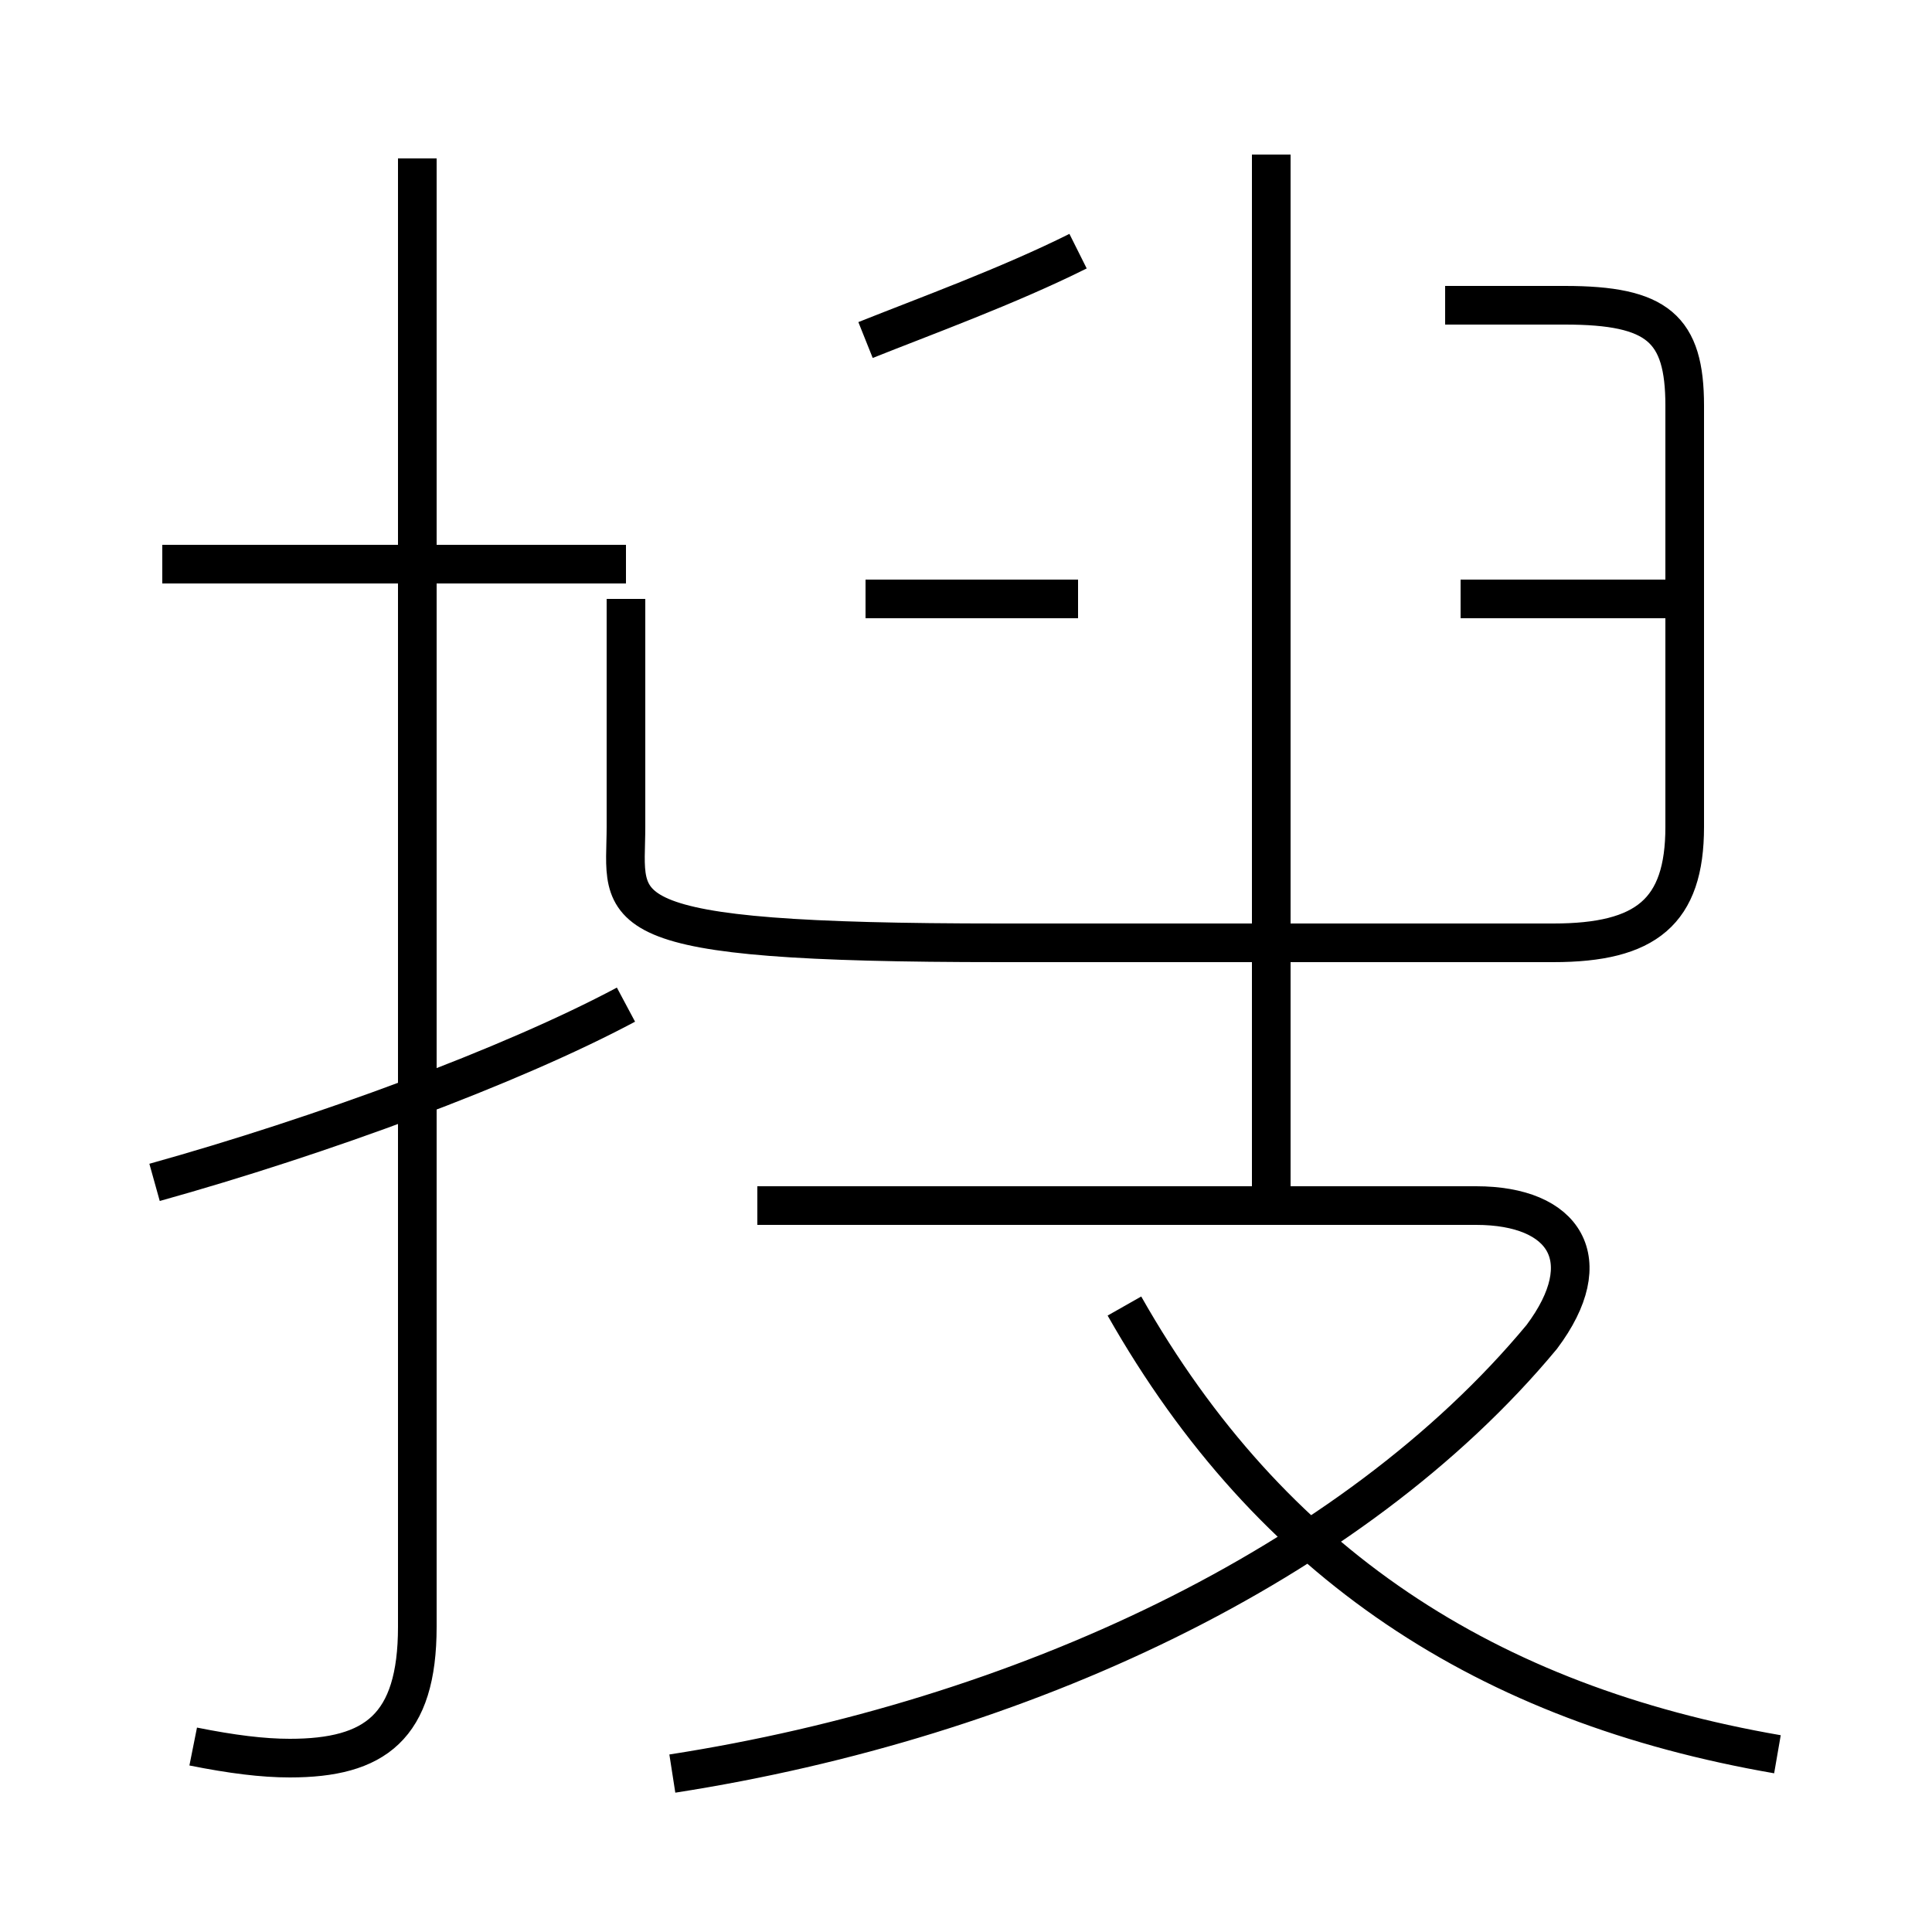 <?xml version='1.0' encoding='utf8'?>
<svg viewBox="0.0 -6.0 50.0 50.0" version="1.1" xmlns="http://www.w3.org/2000/svg">
<rect x="0.0" y="-6.0" width="50.0" height="50.0" fill="#808080" stroke="none"/>
<rect x="-1000" y="-1000" width="2000" height="2000" stroke="white" fill="white"/>
<g style="fill:white;stroke:#000000;  stroke-width:1">
<path d="M 5.0 1.2 C 6.0 1.4 6.8 1.5 7.5 1.5 C 9.7 1.5 10.8 0.7 10.8 -1.9 L 10.8 -39.9 M 4.0 -13.4 C 8.3 -14.6 13.2 -16.4 16.2 -18.0 M 17.4 1.9 C 26.4 0.5 35.0 -3.5 39.9 -9.4 C 41.4 -11.4 40.5 -12.8 38.2 -12.8 L 19.6 -12.8 M 16.2 -29.4 L 4.2 -29.4 M 46.0 1.4 C 38.5 0.1 32.9 -3.5 29.1 -10.2 M 16.2 -28.5 L 16.2 -22.6 C 16.2 -20.4 15.4 -19.6 25.9 -19.6 L 40.2 -19.6 C 42.6 -19.6 43.6 -20.4 43.6 -22.6 L 43.6 -33.5 C 43.6 -35.5 42.9 -36.1 40.5 -36.1 L 37.4 -36.1 M 27.9 -28.5 L 22.4 -28.5 M 32.9 -12.8 L 32.9 -40.0 M 22.4 -35.2 C 23.9 -35.8 26.1 -36.6 27.9 -37.5 M 43.5 -28.5 L 37.8 -28.5" transform="translate(0.0, 38.0)" />
</g>
</svg>